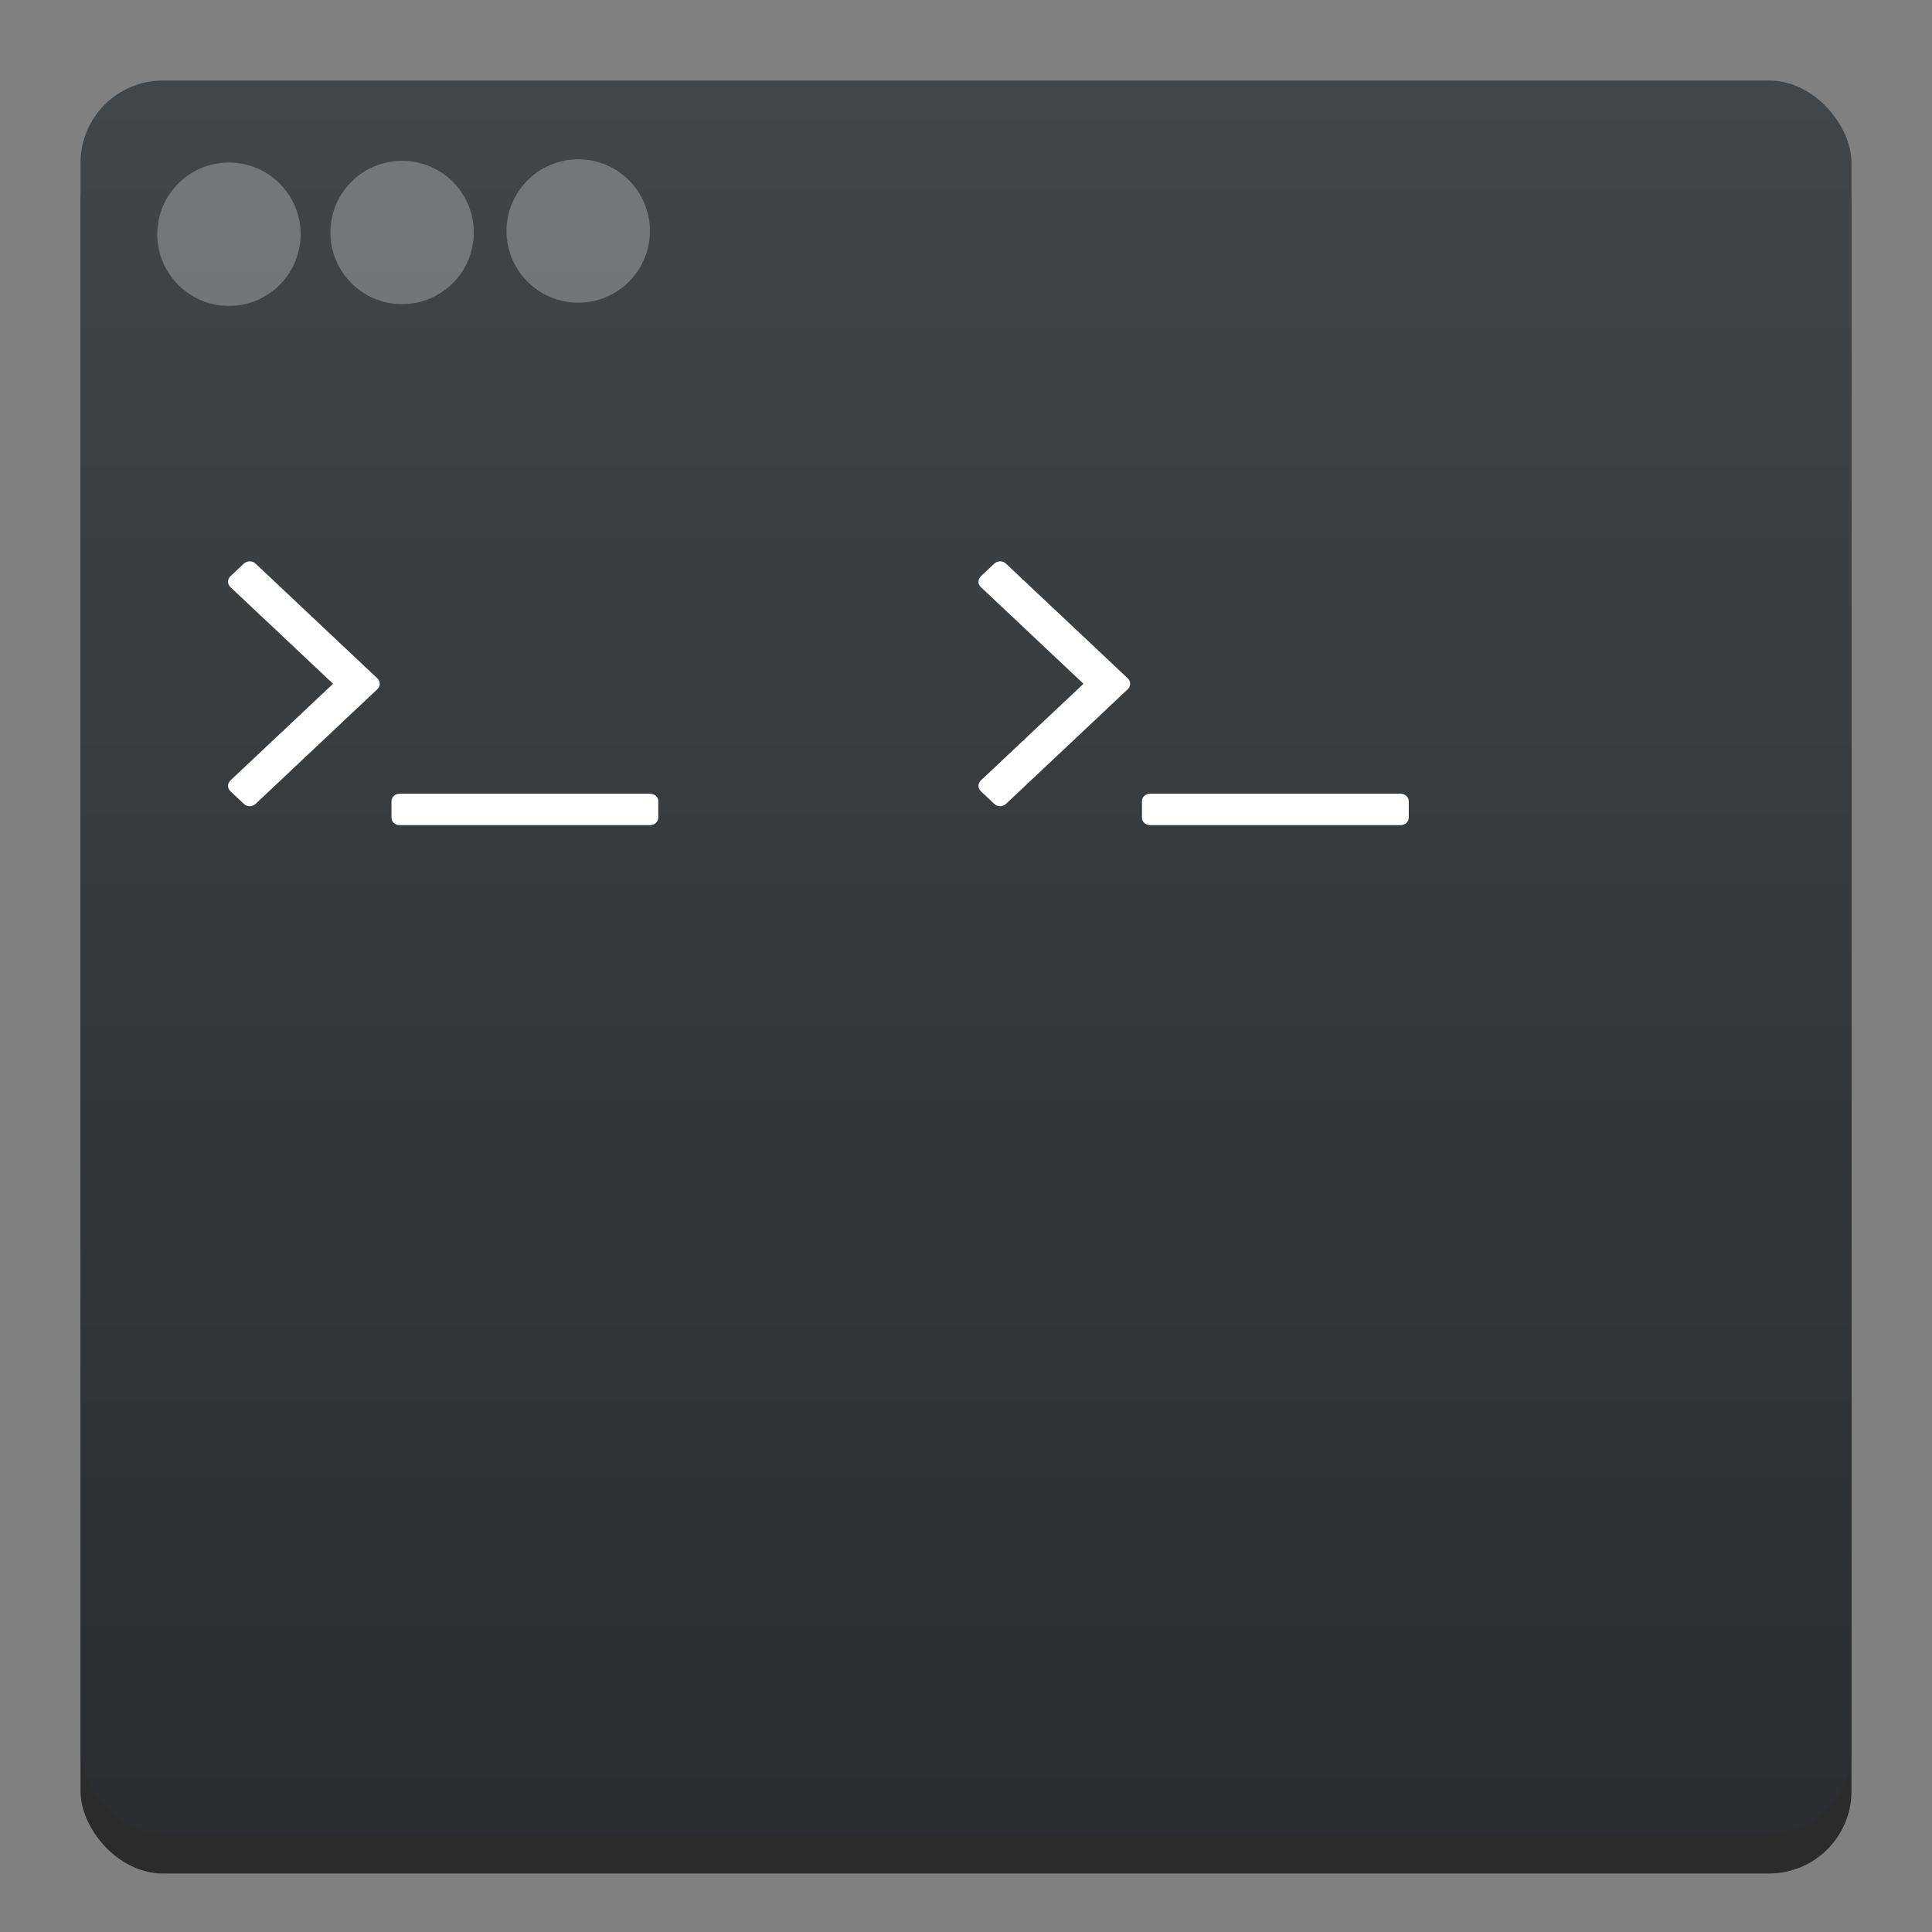 <?xml version="1.0" encoding="UTF-8" standalone="no"?>
<svg
   xmlns:dc="http://purl.org/dc/elements/1.1/"
   xmlns:cc="http://creativecommons.org/ns#"
   xmlns:rdf="http://www.w3.org/1999/02/22-rdf-syntax-ns#"
   xmlns:svg="http://www.w3.org/2000/svg"
   xmlns="http://www.w3.org/2000/svg"
   xmlns:sodipodi="http://sodipodi.sourceforge.net/DTD/sodipodi-0.dtd"
   xmlns:inkscape="http://www.inkscape.org/namespaces/inkscape"
   height="48"
   width="48"
   version="1.1"
   id="svg31"
   sodipodi:docname="terminix.svg"
   inkscape:version="0.92.2 2405546, 2018-03-11">
  <rect width="100%" height="100%" fill="#808080" stroke="none"/>
  <defs
     id="defs35" />
  <sodipodi:namedview
     pagecolor="#ffffff"
     bordercolor="#666666"
     borderopacity="1"
     objecttolerance="10"
     gridtolerance="10"
     guidetolerance="10"
     inkscape:pageopacity="0"
     inkscape:pageshadow="2"
     inkscape:window-width="1600"
     inkscape:window-height="838"
     id="namedview33"
     showgrid="false"
     inkscape:zoom="9.8333333"
     inkscape:cx="23.204828"
     inkscape:cy="25.395245"
     inkscape:window-x="0"
     inkscape:window-y="36"
     inkscape:window-maximized="1"
     inkscape:current-layer="svg31" />
  <linearGradient
     id="a"
     gradientTransform="matrix(1,0,0,1.281,-384.571,-648.376)"
     gradientUnits="userSpaceOnUse"
     x1="409.571"
     x2="409.571"
     y1="542.798"
     y2="507.798">
    <stop
       offset="0"
       stop-color="#2a2c2f"
       id="stop2" />
    <stop
       offset="1"
       stop-color="#424649"
       id="stop4" />
  </linearGradient>
  <rect
     style="fill-opacity:0.667"
     id="rect7"
     y="3"
     x="2"
     width="44"
     ry="2.049"
     height="43.546" />
  <rect
     style="fill:url(#a)"
     id="rect9"
     y="2"
     x="2"
     width="44"
     ry="2.049"
     height="43.546" />
  <path
     d="m 16.297,19.775 c -0.039,-0.037 -0.088,-0.055 -0.149,-0.055 H 9.933 c -0.06,0 -0.11,0.018 -0.149,0.055 -0.039,0.037 -0.058,0.083 -0.058,0.14 V 20.305 c 0,0.057 0.019,0.104 0.058,0.14 0.039,0.036 0.088,0.055 0.149,0.055 h 6.215 c 0.06,0 0.11,-0.018 0.149,-0.055 0.039,-0.036 0.058,-0.083 0.058,-0.14 v -0.39 c 7e-5,-0.057 -0.019,-0.104 -0.058,-0.14 z"
     id="path11"
     inkscape:connector-curvature="0"
     style="fill:#ffffff;stroke-width:0.891" />
  <path
     d="m 6.353,14.007 c -0.043,-0.041 -0.093,-0.061 -0.149,-0.061 -0.056,0 -0.106,0.02 -0.149,0.061 l -0.324,0.305 c -0.043,0.041 -0.065,0.087 -0.065,0.14 0,0.053 0.021,0.1 0.065,0.14 l 2.544,2.396 -2.544,2.396 c -0.043,0.041 -0.065,0.087 -0.065,0.14 0,0.053 0.021,0.1 0.065,0.14 l 0.324,0.305 c 0.043,0.041 0.093,0.061 0.149,0.061 0.056,0 0.106,-0.02 0.149,-0.061 l 3.017,-2.841 c 0.043,-0.041 0.065,-0.087 0.065,-0.14 0,-0.053 -0.022,-0.1 -0.065,-0.14 z"
     id="path13"
     inkscape:connector-curvature="0"
     style="fill:#ffffff;stroke-width:0.891" />
  <path
     d="m 34.942,19.775 c -0.039,-0.037 -0.088,-0.055 -0.149,-0.055 h -6.215 c -0.06,0 -0.11,0.018 -0.149,0.055 -0.039,0.037 -0.058,0.083 -0.058,0.14 V 20.305 c 0,0.057 0.019,0.104 0.058,0.14 0.039,0.036 0.088,0.055 0.149,0.055 h 6.215 c 0.06,0 0.11,-0.018 0.149,-0.055 0.039,-0.036 0.058,-0.083 0.058,-0.14 v -0.39 c 7e-5,-0.057 -0.019,-0.104 -0.058,-0.14 z"
     id="path15"
     inkscape:connector-curvature="0"
     style="fill:#ffffff;stroke-width:0.891" />
  <path
     d="m 24.997,14.007 c -0.043,-0.041 -0.093,-0.061 -0.149,-0.061 -0.056,0 -0.106,0.02 -0.149,0.061 l -0.324,0.305 c -0.043,0.041 -0.065,0.087 -0.065,0.14 0,0.053 0.021,0.1 0.065,0.14 l 2.544,2.396 -2.544,2.396 c -0.043,0.041 -0.065,0.087 -0.065,0.14 0,0.053 0.021,0.1 0.065,0.14 l 0.324,0.305 c 0.043,0.041 0.093,0.061 0.149,0.061 0.056,0 0.106,-0.02 0.149,-0.061 l 3.017,-2.841 c 0.043,-0.041 0.065,-0.087 0.065,-0.14 0,-0.053 -0.021,-0.1 -0.065,-0.14 z"
     id="path17"
     inkscape:connector-curvature="0"
     style="fill:#ffffff;stroke-width:0.891" />
  <g
     style="fill:#ffffff;fill-opacity:0.273"
     id="g25"
     transform="translate(-384.571,-499.798)">
    <circle
       cx="398.937"
       cy="505.537"
       r="1.781"
       id="circle19"
       style="fill:#ffffff;fill-opacity:0.273" />
    <circle
       cx="394.561"
       cy="505.574"
       r="1.781"
       id="circle21"
       style="fill:#ffffff;fill-opacity:0.273" />
    <circle
       cx="390.259"
       cy="505.617"
       r="1.781"
       id="circle23"
       style="fill:#ffffff;fill-opacity:0.273" />
  </g>
</svg>

